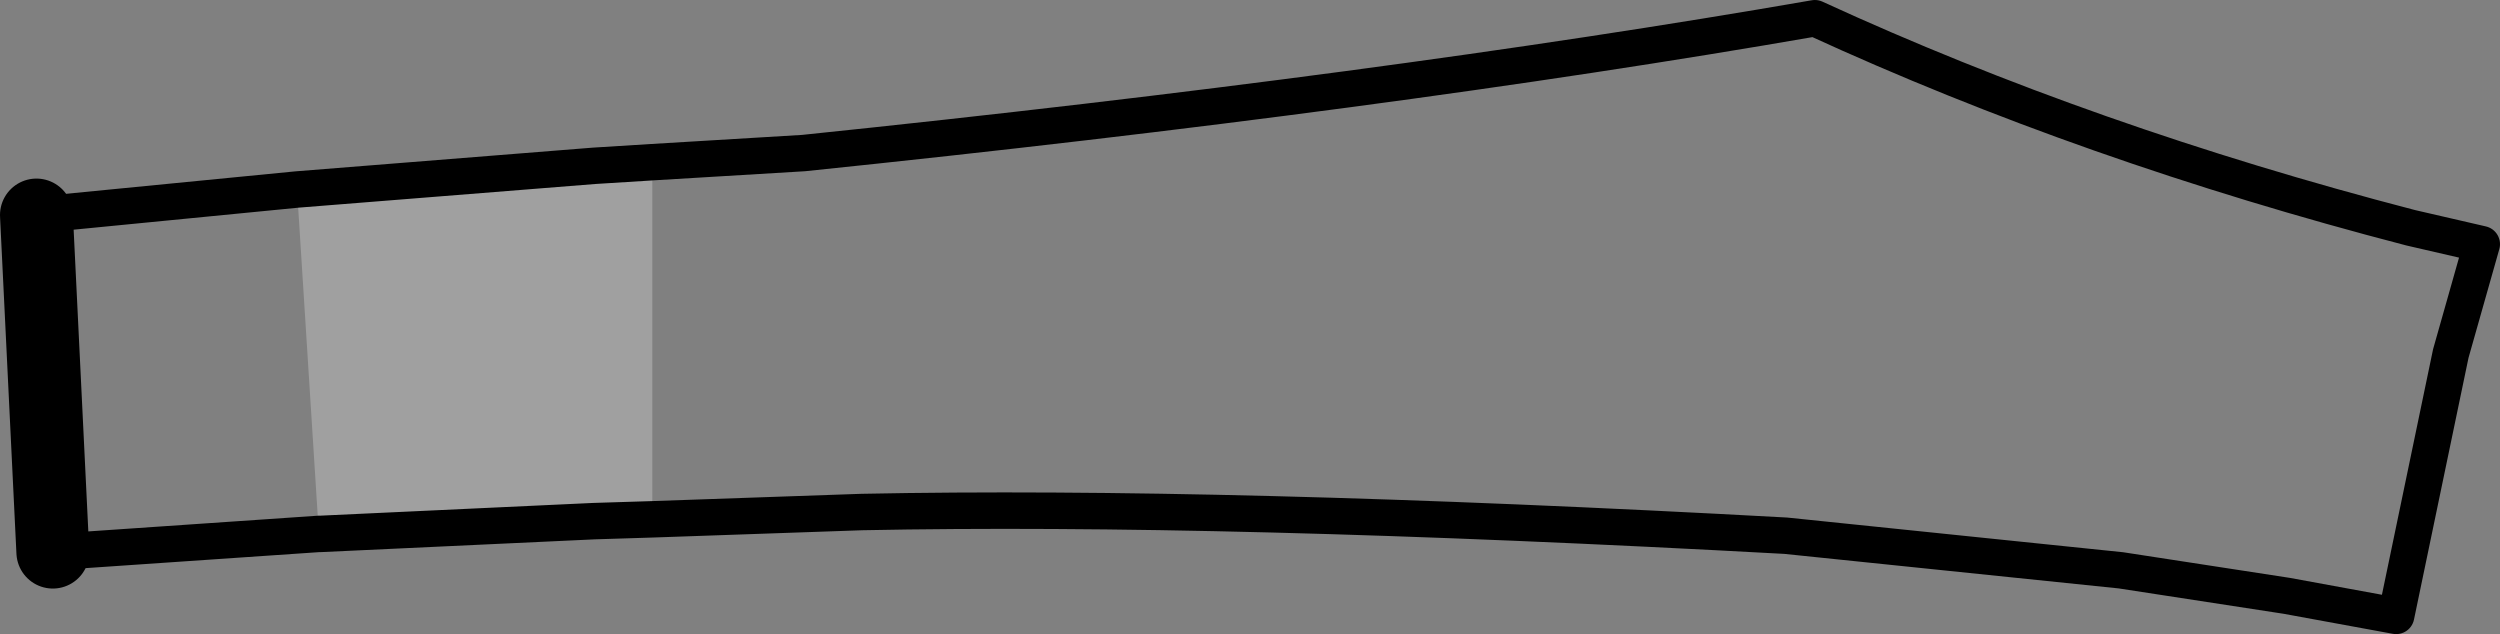<?xml version="1.0" encoding="UTF-8" standalone="no"?>
<svg xmlns:xlink="http://www.w3.org/1999/xlink" height="17.4px" width="68.6px" xmlns="http://www.w3.org/2000/svg">
  <rect width="100%" height="100%" fill="#808080" stroke="none"/>
  <g transform="matrix(1.0, 0.0, 0.0, 1.0, -183.2, -218.7)">
    <path d="M201.1 223.15 L201.1 232.95 199.5 233.0 192.0 233.35 191.95 233.35 191.35 223.9 199.5 223.25 201.1 223.15" fill="#ffffff" fill-opacity="0.251" fill-rule="evenodd" stroke="none"/>
    <path d="M201.1 232.95 L206.85 232.75 Q216.7 232.55 232.2 233.4 L241.4 234.35 245.95 235.05 248.95 235.6 250.45 228.4 251.3 225.4 249.35 224.95 Q240.5 222.65 233.0 219.2 221.2 221.25 205.25 222.9 L201.1 223.15 199.5 223.25 191.35 223.9 184.2 224.6 M201.1 232.95 L199.5 233.0 192.0 233.35 191.95 233.35 184.65 233.85" fill="none" stroke="#000000" stroke-linecap="round" stroke-linejoin="round" stroke-width="1.0"/>
    <path d="M184.65 233.85 L184.2 224.6" fill="none" stroke="#000000" stroke-linecap="round" stroke-linejoin="round" stroke-width="2.0"/>
  </g>
</svg>
